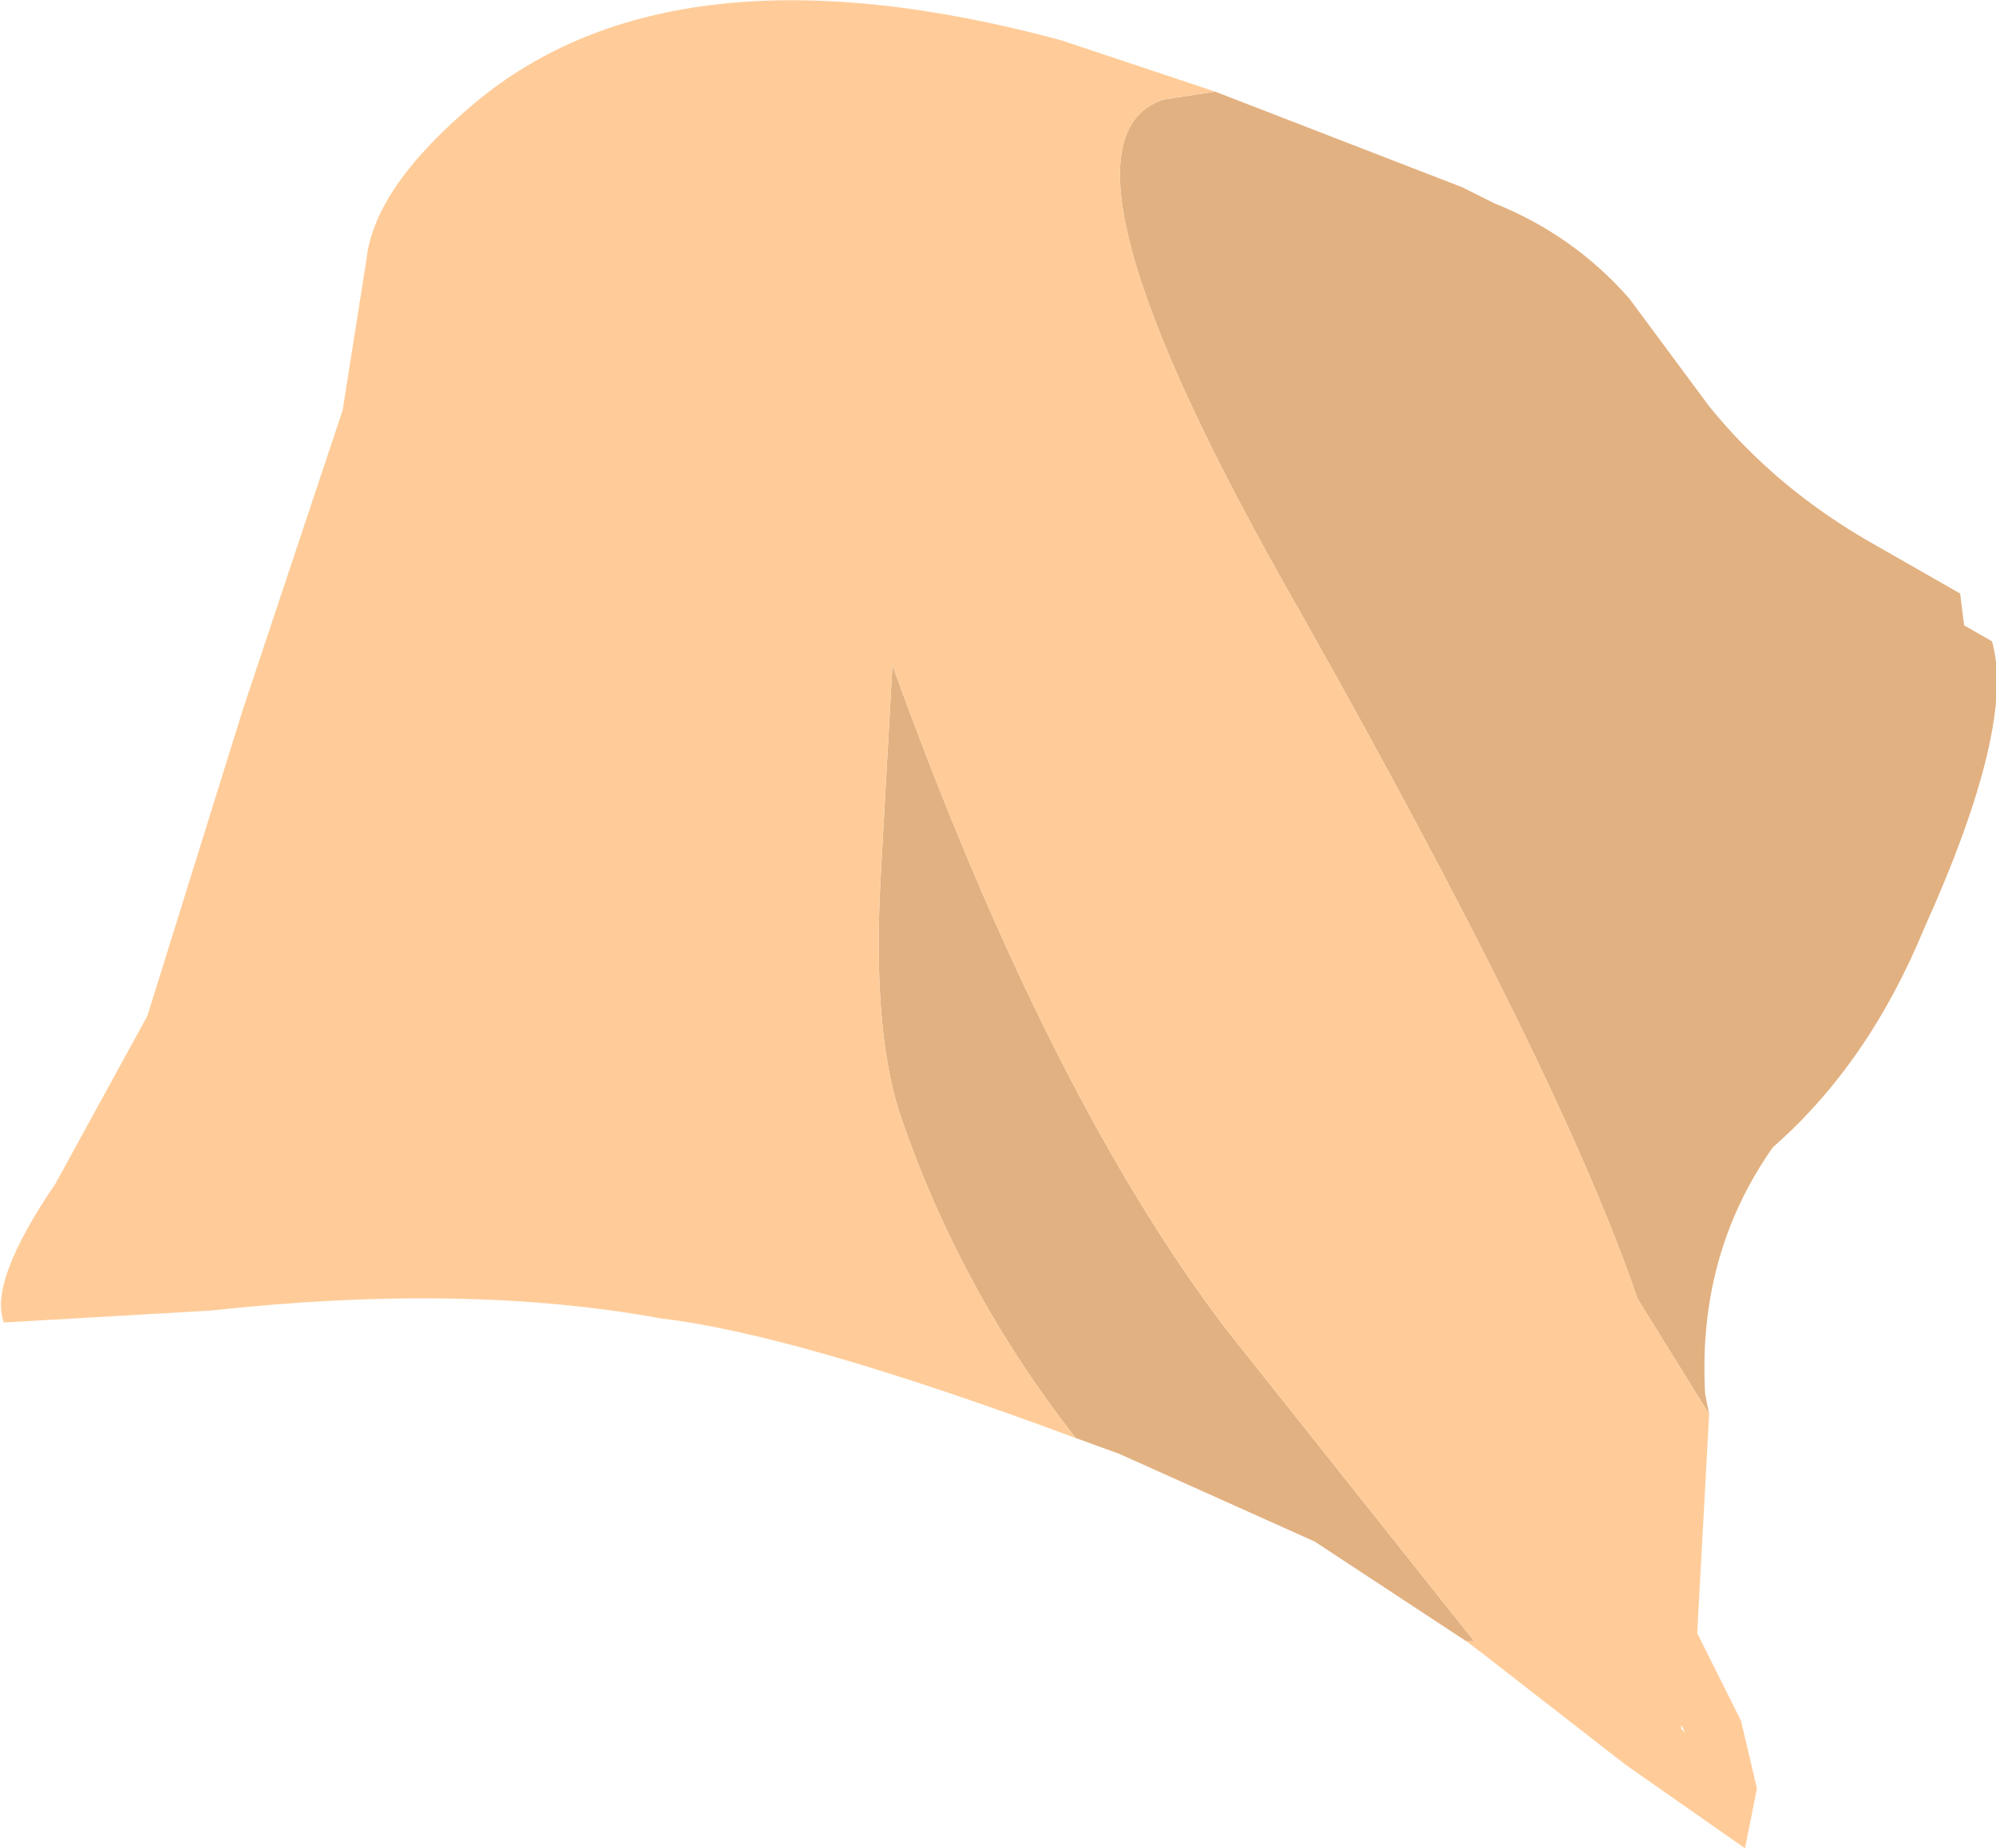 <?xml version="1.0" encoding="UTF-8" standalone="no"?>
<svg xmlns:ffdec="https://www.free-decompiler.com/flash" xmlns:xlink="http://www.w3.org/1999/xlink" ffdec:objectType="frame" height="23.2px" width="25.05px" xmlns="http://www.w3.org/2000/svg">
  <g transform="matrix(1.0, 0.0, 0.0, 1.0, 12.5, 11.6)">
    <use ffdec:characterId="2414" height="23.2" transform="matrix(1.0, 0.0, 0.0, 1.0, -12.5, -11.6)" width="25.05" xlink:href="#shape0"/>
  </g>
  <defs>
    <g id="shape0" transform="matrix(1.0, 0.0, 0.0, 1.0, 12.5, 11.6)">
      <path d="M2.75 -10.45 L5.85 -9.25 6.25 -9.05 Q7.25 -8.65 7.95 -7.85 L8.95 -6.5 Q9.8 -5.45 11.05 -4.75 L12.1 -4.15 12.15 -3.75 12.5 -3.55 Q12.8 -2.5 11.65 0.05 10.95 1.75 9.75 2.8 8.8 4.15 8.9 5.9 L8.95 6.15 8.05 4.7 Q7.1 1.9 3.8 -3.95 0.45 -9.8 2.1 -10.35 L2.75 -10.45 M5.9 9.0 L4.0 7.75 1.55 6.65 1.0 6.45 Q-0.45 4.6 -1.2 2.4 -1.55 1.35 -1.45 -0.55 L-1.3 -3.25 Q0.65 2.15 2.9 5.1 L6.0 9.0 5.9 9.0" fill="#e2b181" fill-rule="evenodd" stroke="none"/>
      <path d="M2.75 -10.45 L2.1 -10.35 Q0.45 -9.8 3.8 -3.95 7.1 1.9 8.05 4.7 L8.95 6.15 8.8 8.9 9.35 10.0 9.55 10.85 9.4 11.6 7.9 10.55 6.1 9.15 5.9 9.0 6.0 9.0 2.9 5.1 Q0.65 2.15 -1.3 -3.25 L-1.45 -0.55 Q-1.55 1.35 -1.2 2.4 -0.45 4.6 1.0 6.45 -2.5 5.15 -4.2 4.95 -6.65 4.5 -9.85 4.85 L-12.45 5.0 Q-12.65 4.5 -11.8 3.25 L-10.65 1.15 -9.45 -2.7 -8.2 -6.45 -7.9 -8.35 Q-7.8 -9.25 -6.55 -10.3 -4.05 -12.4 0.8 -11.1 L2.75 -10.45 M8.6 10.05 L8.6 10.1 8.65 10.15 8.6 10.05" fill="#ffcc99" fill-rule="evenodd" stroke="none"/>
    </g>
  </defs>
</svg>
